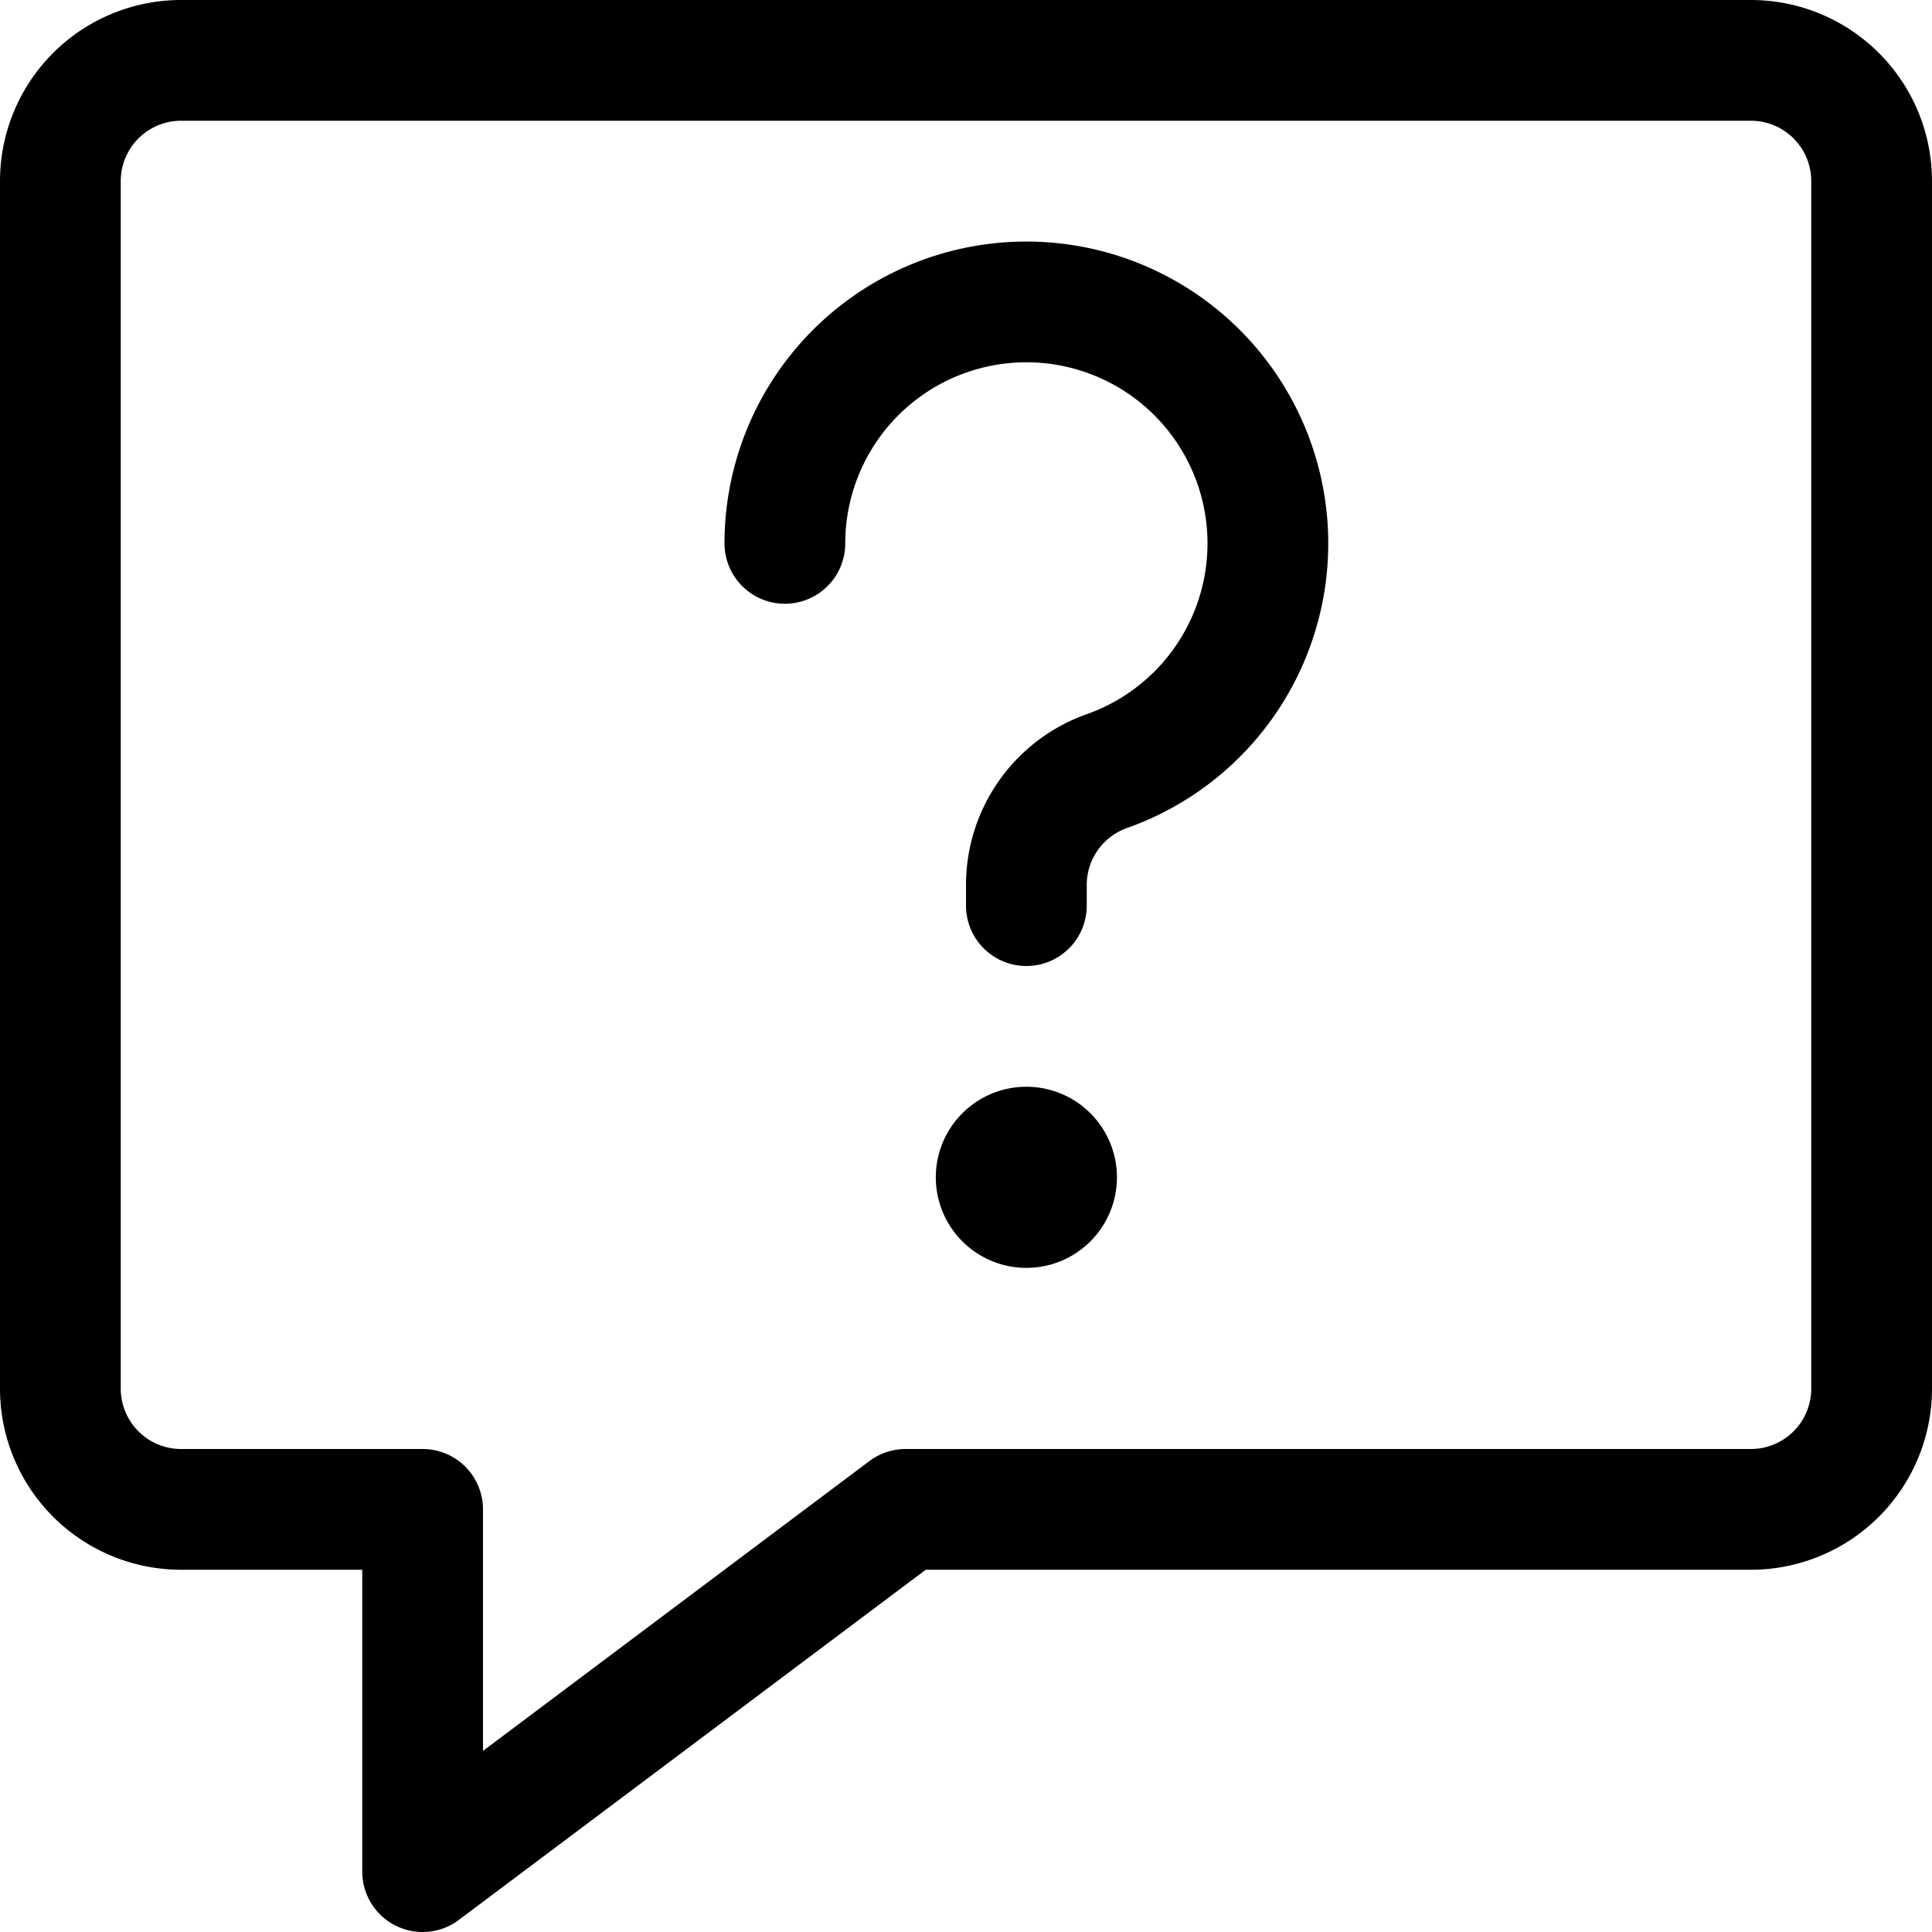<svg xmlns="http://www.w3.org/2000/svg" width="24" height="24" viewBox="0 0 24 24"><defs><style>.a{fill:none;stroke:#000;stroke-linecap:round;stroke-linejoin:round;stroke-width:1.5px}</style></defs><path d="M21.75 18.75h-10.5l-6 4.5v-4.5h-3a1.5 1.5 0 0 1-1.5-1.5v-15a1.5 1.5 0 0 1 1.5-1.5h19.5a1.5 1.5 0 0 1 1.5 1.5v15a1.5 1.5 0 0 1-1.5 1.5" class="a"/><path d="M9.75 6.75a3 3 0 1 1 4 2.829 1.5 1.5 0 0 0-1 1.414v.257m0 3a.375.375 0 1 0 .375.375.375.375 0 0 0-.375-.375" class="a"/></svg>